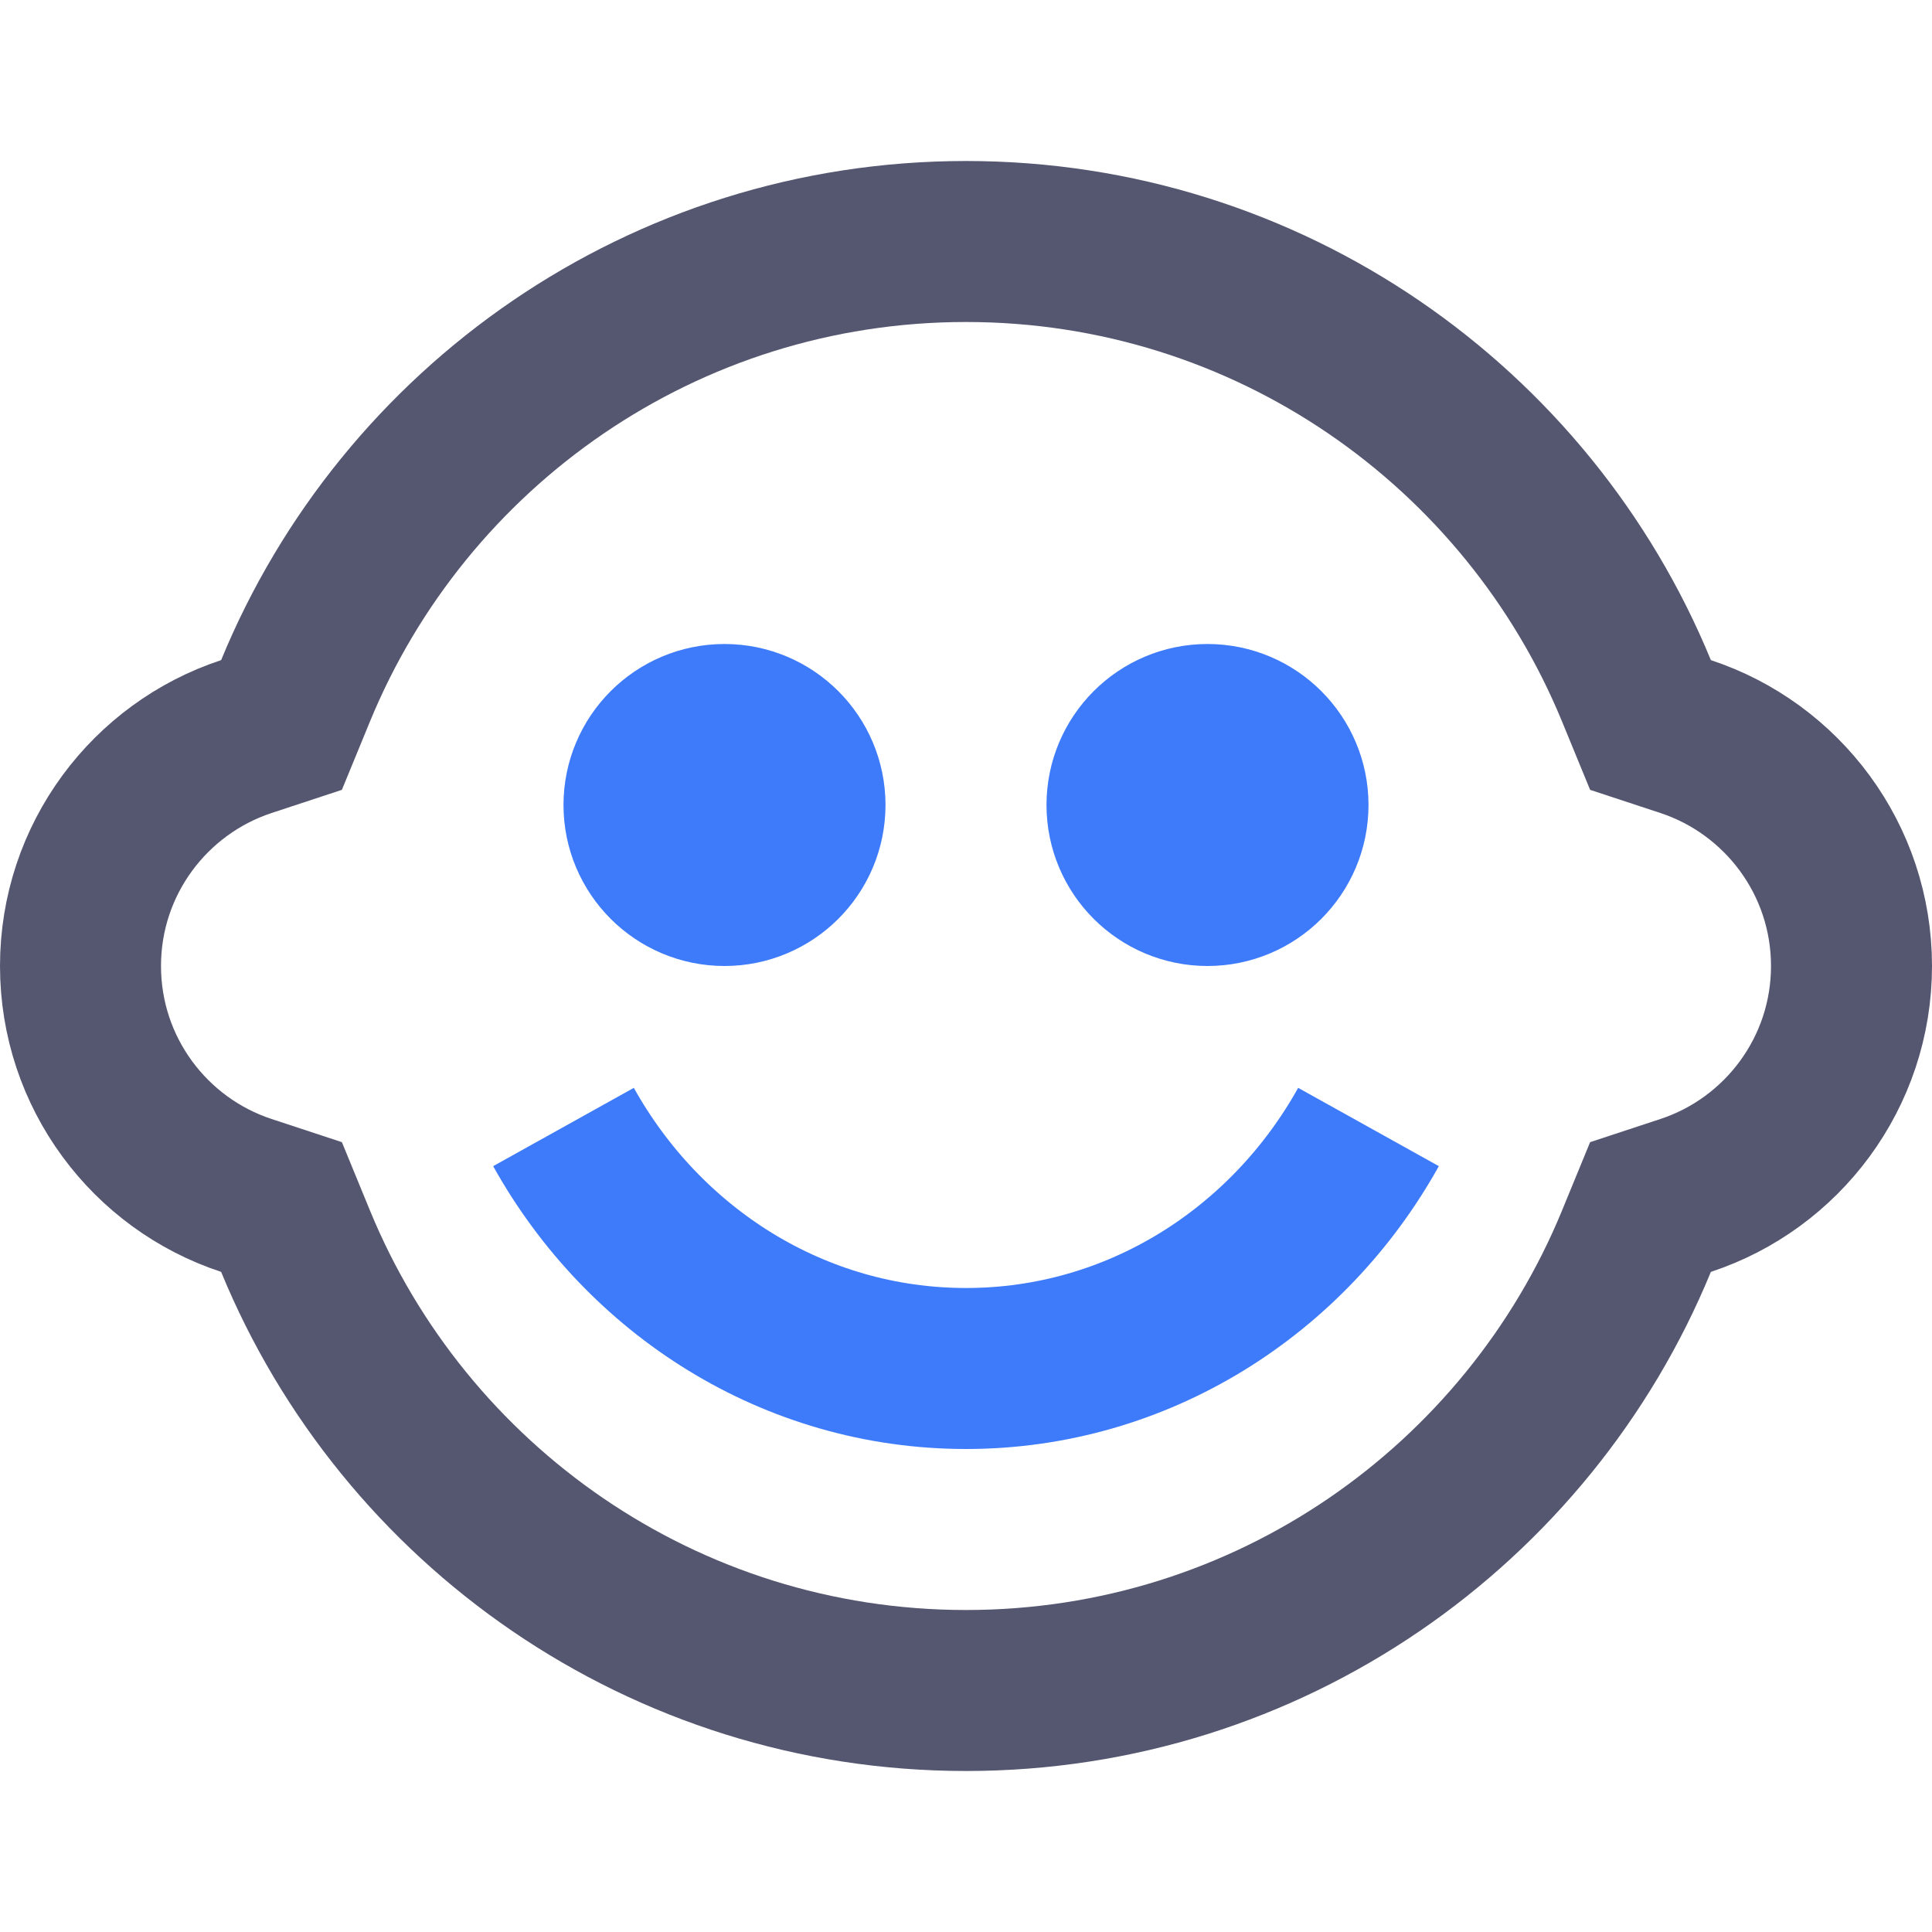 <svg width="24" height="24" viewBox="0 0 24 24" fill="none" xmlns="http://www.w3.org/2000/svg">
<path d="M3.06 9.15L3.497 9.006L3.672 8.58C5.019 5.304 8.242 3 12 3C15.758 3 18.981 5.304 20.328 8.58L20.503 9.006L20.94 9.15C22.137 9.545 23 10.673 23 12C23 13.327 22.137 14.456 20.94 14.85L20.503 14.994L20.328 15.42C18.981 18.696 15.758 21 12 21C8.242 21 5.019 18.696 3.672 15.42L3.497 14.994L3.06 14.85C1.862 14.456 1 13.327 1 12C1 10.673 1.862 9.545 3.06 9.15Z" stroke="#555770" stroke-width="2"/>
<path d="M7 14C7.998 15.793 9.863 17 12 17C14.136 17 16.002 15.793 17 14" stroke="#3E7BFA" stroke-width="2"/>
<path d="M9 11C8.448 11 8 10.552 8 10C8 9.448 8.448 9 9 9C9.552 9 10 9.448 10 10C10 10.552 9.552 11 9 11ZM15 11C14.448 11 14 10.552 14 10C14 9.448 14.448 9 15 9C15.552 9 16 9.448 16 10C16 10.552 15.552 11 15 11Z" stroke="#3E7BFA" stroke-width="2"/>
</svg>
